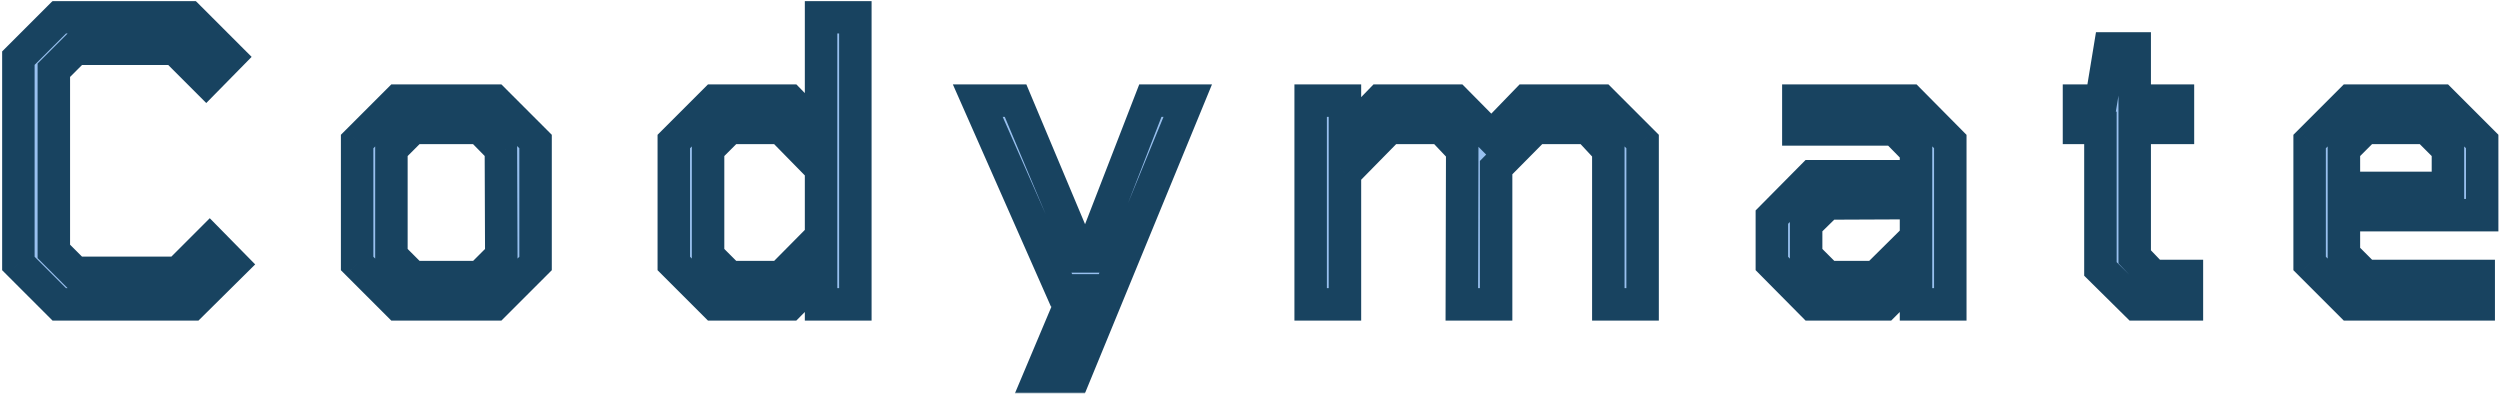 <svg width="616" height="97" viewBox="0 0 616 97" fill="none" xmlns="http://www.w3.org/2000/svg">
<mask id="path-1-outside-1_5_2" maskUnits="userSpaceOnUse" x="0" y="0" width="616" height="97" fill="black">
<rect fill="white" width="616" height="97"/>
<path d="M14.608 75L4.528 64.92V14.328L14.608 4.248H46.576L56.368 14.04L50.8 19.704L43.12 12.024H18.544L13.264 17.304V61.944L18.544 67.224H43.888L51.664 59.448L57.232 65.112L47.248 75H14.608ZM98.076 75L87.996 64.92V34.872L98.076 24.792H121.884L131.964 34.872V64.92L121.884 75H98.076ZM101.724 68.28H118.236L123.516 63L123.42 36.792L118.236 31.512H101.724L96.444 36.792V63L101.724 68.28ZM176.103 75L166.023 64.92V34.872L176.103 24.792H194.535L202.311 32.76V4.248H210.759V75H202.311V67.128L194.535 75H176.103ZM192.423 68.28L202.311 58.296V41.592L192.423 31.512H179.751L174.471 36.792V63L179.751 68.28H192.423ZM256.089 92.952L265.113 71.544H261.561L240.921 24.792H250.233L266.361 63.192H268.569L283.449 24.792H292.665L264.633 92.952H256.089ZM322.946 75V24.792H331.394V33.816L340.13 24.792H358.658L367.49 33.72L376.13 24.792H394.658L404.738 34.872V75H396.29V36.984L391.202 31.512H378.338L368.642 41.304V75H360.194L360.29 36.984L355.106 31.512H342.338L331.394 42.648V75H322.946ZM446.569 75L436.585 64.92V53.496L446.569 43.416H472.105V37.176L466.921 31.896H443.113V24.792H470.569L480.553 34.872V75H472.105V67.224L464.329 75H446.569ZM450.313 68.28H462.217L472.105 58.488V50.04L450.313 50.136L445.033 55.32V63L450.313 68.28ZM526.375 75L517.543 66.264V31.512H512.263V24.792H517.735L519.847 11.928H525.991V24.792H536.647V31.512H525.991V63.288L530.503 67.992H538.855V75H526.375ZM579.171 75L569.091 64.92V34.872L579.171 24.792H601.539L611.619 34.872V53.016H577.539V62.712L582.819 67.992H610.755V75H579.171ZM577.539 46.296H603.171V36.792L597.891 31.512H582.819L577.539 36.792V46.296Z"/>
</mask>
<path d="M14.608 75L4.528 64.92V14.328L14.608 4.248H46.576L56.368 14.04L50.8 19.704L43.12 12.024H18.544L13.264 17.304V61.944L18.544 67.224H43.888L51.664 59.448L57.232 65.112L47.248 75H14.608ZM98.076 75L87.996 64.92V34.872L98.076 24.792H121.884L131.964 34.872V64.92L121.884 75H98.076ZM101.724 68.28H118.236L123.516 63L123.42 36.792L118.236 31.512H101.724L96.444 36.792V63L101.724 68.28ZM176.103 75L166.023 64.92V34.872L176.103 24.792H194.535L202.311 32.76V4.248H210.759V75H202.311V67.128L194.535 75H176.103ZM192.423 68.28L202.311 58.296V41.592L192.423 31.512H179.751L174.471 36.792V63L179.751 68.28H192.423ZM256.089 92.952L265.113 71.544H261.561L240.921 24.792H250.233L266.361 63.192H268.569L283.449 24.792H292.665L264.633 92.952H256.089ZM322.946 75V24.792H331.394V33.816L340.13 24.792H358.658L367.49 33.72L376.13 24.792H394.658L404.738 34.872V75H396.29V36.984L391.202 31.512H378.338L368.642 41.304V75H360.194L360.29 36.984L355.106 31.512H342.338L331.394 42.648V75H322.946ZM446.569 75L436.585 64.92V53.496L446.569 43.416H472.105V37.176L466.921 31.896H443.113V24.792H470.569L480.553 34.872V75H472.105V67.224L464.329 75H446.569ZM450.313 68.28H462.217L472.105 58.488V50.04L450.313 50.136L445.033 55.32V63L450.313 68.28ZM526.375 75L517.543 66.264V31.512H512.263V24.792H517.735L519.847 11.928H525.991V24.792H536.647V31.512H525.991V63.288L530.503 67.992H538.855V75H526.375ZM579.171 75L569.091 64.92V34.872L579.171 24.792H601.539L611.619 34.872V53.016H577.539V62.712L582.819 67.992H610.755V75H579.171ZM577.539 46.296H603.171V36.792L597.891 31.512H582.819L577.539 36.792V46.296Z" fill="#98C0EF"/>
<path d="M14.608 75L11.78 77.828L12.951 79H14.608V75ZM4.528 64.92H0.528V66.577L1.7 67.748L4.528 64.92ZM4.528 14.328L1.7 11.5L0.528 12.671V14.328H4.528ZM14.608 4.248V0.248H12.951L11.78 1.42L14.608 4.248ZM46.576 4.248L49.404 1.42L48.233 0.248H46.576V4.248ZM56.368 14.04L59.221 16.844L62.001 14.016L59.196 11.212L56.368 14.04ZM50.8 19.704L47.972 22.532L50.824 25.385L53.653 22.508L50.8 19.704ZM43.12 12.024L45.948 9.196L44.777 8.024H43.12V12.024ZM18.544 12.024V8.024H16.887L15.716 9.196L18.544 12.024ZM13.264 17.304L10.436 14.476L9.264 15.647V17.304H13.264ZM13.264 61.944H9.264V63.601L10.436 64.772L13.264 61.944ZM18.544 67.224L15.716 70.052L16.887 71.224H18.544V67.224ZM43.888 67.224V71.224H45.545L46.716 70.052L43.888 67.224ZM51.664 59.448L54.517 56.644L51.688 53.767L48.836 56.62L51.664 59.448ZM57.232 65.112L60.047 67.954L62.878 65.15L60.084 62.308L57.232 65.112ZM47.248 75V79H48.894L50.063 77.842L47.248 75ZM17.436 72.172L7.356 62.092L1.7 67.748L11.78 77.828L17.436 72.172ZM8.528 64.92V14.328H0.528V64.92H8.528ZM7.356 17.156L17.436 7.076L11.78 1.42L1.7 11.5L7.356 17.156ZM14.608 8.248H46.576V0.248H14.608V8.248ZM43.748 7.076L53.54 16.868L59.196 11.212L49.404 1.42L43.748 7.076ZM53.516 11.236L47.947 16.9L53.653 22.508L59.221 16.844L53.516 11.236ZM53.628 16.876L45.948 9.196L40.292 14.852L47.972 22.532L53.628 16.876ZM43.12 8.024H18.544V16.024H43.12V8.024ZM15.716 9.196L10.436 14.476L16.092 20.132L21.372 14.852L15.716 9.196ZM9.264 17.304V61.944H17.264V17.304H9.264ZM10.436 64.772L15.716 70.052L21.372 64.396L16.092 59.116L10.436 64.772ZM18.544 71.224H43.888V63.224H18.544V71.224ZM46.716 70.052L54.492 62.276L48.836 56.62L41.06 64.396L46.716 70.052ZM48.812 62.252L54.38 67.916L60.084 62.308L54.517 56.644L48.812 62.252ZM54.417 62.27L44.433 72.158L50.063 77.842L60.047 67.954L54.417 62.27ZM47.248 71H14.608V79H47.248V71ZM98.076 75L95.248 77.828L96.419 79H98.076V75ZM87.996 64.92H83.996V66.577L85.168 67.748L87.996 64.92ZM87.996 34.872L85.168 32.044L83.996 33.215V34.872H87.996ZM98.076 24.792V20.792H96.419L95.248 21.964L98.076 24.792ZM121.884 24.792L124.713 21.964L123.541 20.792H121.884V24.792ZM131.964 34.872H135.964V33.215L134.793 32.044L131.964 34.872ZM131.964 64.92L134.793 67.748L135.964 66.577V64.92H131.964ZM121.884 75V79H123.541L124.713 77.828L121.884 75ZM101.724 68.28L98.896 71.108L100.067 72.28H101.724V68.28ZM118.236 68.28V72.28H119.893L121.065 71.108L118.236 68.28ZM123.516 63L126.345 65.828L127.522 64.651L127.516 62.985L123.516 63ZM123.42 36.792L127.42 36.777L127.414 35.151L126.275 33.99L123.42 36.792ZM118.236 31.512L121.091 28.71L119.915 27.512H118.236V31.512ZM101.724 31.512V27.512H100.067L98.896 28.684L101.724 31.512ZM96.444 36.792L93.616 33.964L92.444 35.135V36.792H96.444ZM96.444 63H92.444V64.657L93.616 65.828L96.444 63ZM100.905 72.172L90.825 62.092L85.168 67.748L95.248 77.828L100.905 72.172ZM91.996 64.92V34.872H83.996V64.92H91.996ZM90.825 37.7L100.905 27.62L95.248 21.964L85.168 32.044L90.825 37.7ZM98.076 28.792H121.884V20.792H98.076V28.792ZM119.056 27.62L129.136 37.7L134.793 32.044L124.713 21.964L119.056 27.62ZM127.964 34.872V64.92H135.964V34.872H127.964ZM129.136 62.092L119.056 72.172L124.713 77.828L134.793 67.748L129.136 62.092ZM121.884 71H98.076V79H121.884V71ZM101.724 72.28H118.236V64.28H101.724V72.28ZM121.065 71.108L126.345 65.828L120.688 60.172L115.408 65.452L121.065 71.108ZM127.516 62.985L127.42 36.777L119.42 36.807L119.516 63.015L127.516 62.985ZM126.275 33.99L121.091 28.71L115.382 34.314L120.566 39.594L126.275 33.99ZM118.236 27.512H101.724V35.512H118.236V27.512ZM98.896 28.684L93.616 33.964L99.273 39.62L104.553 34.34L98.896 28.684ZM92.444 36.792V63H100.444V36.792H92.444ZM93.616 65.828L98.896 71.108L104.553 65.452L99.273 60.172L93.616 65.828ZM176.103 75L173.274 77.828L174.446 79H176.103V75ZM166.023 64.92H162.023V66.577L163.194 67.748L166.023 64.92ZM166.023 34.872L163.194 32.044L162.023 33.215V34.872H166.023ZM176.103 24.792V20.792H174.446L173.274 21.964L176.103 24.792ZM194.535 24.792L197.397 21.998L196.22 20.792H194.535V24.792ZM202.311 32.76L199.448 35.554L206.311 42.586V32.76H202.311ZM202.311 4.248V0.248H198.311V4.248H202.311ZM210.759 4.248H214.759V0.248H210.759V4.248ZM210.759 75V79H214.759V75H210.759ZM202.311 75H198.311V79H202.311V75ZM202.311 67.128H206.311V57.387L199.465 64.317L202.311 67.128ZM194.535 75V79H196.206L197.38 77.811L194.535 75ZM192.423 68.28V72.28H194.091L195.265 71.095L192.423 68.28ZM202.311 58.296L205.153 61.111L206.311 59.941V58.296H202.311ZM202.311 41.592H206.311V39.958L205.166 38.791L202.311 41.592ZM192.423 31.512L195.278 28.711L194.102 27.512H192.423V31.512ZM179.751 31.512V27.512H178.094L176.922 28.684L179.751 31.512ZM174.471 36.792L171.642 33.964L170.471 35.135V36.792H174.471ZM174.471 63H170.471V64.657L171.642 65.828L174.471 63ZM179.751 68.28L176.922 71.108L178.094 72.28H179.751V68.28ZM178.931 72.172L168.851 62.092L163.194 67.748L173.274 77.828L178.931 72.172ZM170.023 64.92V34.872H162.023V64.92H170.023ZM168.851 37.7L178.931 27.62L173.274 21.964L163.194 32.044L168.851 37.7ZM176.103 28.792H194.535V20.792H176.103V28.792ZM191.672 27.586L199.448 35.554L205.173 29.966L197.397 21.998L191.672 27.586ZM206.311 32.76V4.248H198.311V32.76H206.311ZM202.311 8.248H210.759V0.248H202.311V8.248ZM206.759 4.248V75H214.759V4.248H206.759ZM210.759 71H202.311V79H210.759V71ZM206.311 75V67.128H198.311V75H206.311ZM199.465 64.317L191.689 72.189L197.38 77.811L205.156 69.939L199.465 64.317ZM194.535 71H176.103V79H194.535V71ZM195.265 71.095L205.153 61.111L199.468 55.481L189.58 65.465L195.265 71.095ZM206.311 58.296V41.592H198.311V58.296H206.311ZM205.166 38.791L195.278 28.711L189.567 34.313L199.455 44.393L205.166 38.791ZM192.423 27.512H179.751V35.512H192.423V27.512ZM176.922 28.684L171.642 33.964L177.299 39.62L182.579 34.34L176.922 28.684ZM170.471 36.792V63H178.471V36.792H170.471ZM171.642 65.828L176.922 71.108L182.579 65.452L177.299 60.172L171.642 65.828ZM179.751 72.28H192.423V64.28H179.751V72.28ZM256.089 92.952L252.403 91.398L250.062 96.952H256.089V92.952ZM265.113 71.544L268.798 73.098L271.139 67.544H265.113V71.544ZM261.561 71.544L257.901 73.159L258.954 75.544H261.561V71.544ZM240.921 24.792V20.792H234.782L237.261 26.407L240.921 24.792ZM250.233 24.792L253.92 23.243L252.891 20.792H250.233V24.792ZM266.361 63.192L262.673 64.741L263.702 67.192H266.361V63.192ZM268.569 63.192V67.192H271.308L272.298 64.637L268.569 63.192ZM283.449 24.792V20.792H280.709L279.719 23.347L283.449 24.792ZM292.665 24.792L296.364 26.313L298.635 20.792H292.665V24.792ZM264.633 92.952V96.952H267.313L268.332 94.473L264.633 92.952ZM259.774 94.506L268.798 73.098L261.427 69.99L252.403 91.398L259.774 94.506ZM265.113 67.544H261.561V75.544H265.113V67.544ZM265.22 69.928L244.58 23.177L237.261 26.407L257.901 73.159L265.22 69.928ZM240.921 28.792H250.233V20.792H240.921V28.792ZM246.545 26.341L262.673 64.741L270.048 61.643L253.92 23.243L246.545 26.341ZM266.361 67.192H268.569V59.192H266.361V67.192ZM272.298 64.637L287.178 26.237L279.719 23.347L264.839 61.747L272.298 64.637ZM283.449 28.792H292.665V20.792H283.449V28.792ZM288.965 23.271L260.933 91.431L268.332 94.473L296.364 26.313L288.965 23.271ZM264.633 88.952H256.089V96.952H264.633V88.952ZM322.946 75H318.946V79H322.946V75ZM322.946 24.792V20.792H318.946V24.792H322.946ZM331.394 24.792H335.394V20.792H331.394V24.792ZM331.394 33.816H327.394V43.699L334.268 36.598L331.394 33.816ZM340.13 24.792V20.792H338.435L337.256 22.01L340.13 24.792ZM358.658 24.792L361.501 21.979L360.327 20.792H358.658V24.792ZM367.49 33.72L364.646 36.533L367.521 39.439L370.364 36.502L367.49 33.72ZM376.13 24.792V20.792H374.434L373.255 22.01L376.13 24.792ZM394.658 24.792L397.486 21.964L396.315 20.792H394.658V24.792ZM404.738 34.872H408.738V33.215L407.566 32.044L404.738 34.872ZM404.738 75V79H408.738V75H404.738ZM396.29 75H392.29V79H396.29V75ZM396.29 36.984H400.29V35.412L399.219 34.26L396.29 36.984ZM391.202 31.512L394.131 28.788L392.944 27.512H391.202V31.512ZM378.338 31.512V27.512H376.669L375.495 28.698L378.338 31.512ZM368.642 41.304L365.799 38.489L364.642 39.659V41.304H368.642ZM368.642 75V79H372.642V75H368.642ZM360.194 75L356.194 74.99L356.184 79H360.194V75ZM360.29 36.984L364.29 36.994L364.294 35.394L363.194 34.233L360.29 36.984ZM355.106 31.512L358.01 28.761L356.826 27.512H355.106V31.512ZM342.338 31.512V27.512H340.66L339.485 28.708L342.338 31.512ZM331.394 42.648L328.541 39.844L327.394 41.011V42.648H331.394ZM331.394 75V79H335.394V75H331.394ZM326.946 75V24.792H318.946V75H326.946ZM322.946 28.792H331.394V20.792H322.946V28.792ZM327.394 24.792V33.816H335.394V24.792H327.394ZM334.268 36.598L343.004 27.574L337.256 22.01L328.52 31.034L334.268 36.598ZM340.13 28.792H358.658V20.792H340.13V28.792ZM355.814 27.605L364.646 36.533L370.333 30.907L361.501 21.979L355.814 27.605ZM370.364 36.502L379.004 27.574L373.255 22.01L364.615 30.938L370.364 36.502ZM376.13 28.792H394.658V20.792H376.13V28.792ZM391.829 27.62L401.909 37.7L407.566 32.044L397.486 21.964L391.829 27.62ZM400.738 34.872V75H408.738V34.872H400.738ZM404.738 71H396.29V79H404.738V71ZM400.29 75V36.984H392.29V75H400.29ZM399.219 34.26L394.131 28.788L388.272 34.236L393.36 39.708L399.219 34.26ZM391.202 27.512H378.338V35.512H391.202V27.512ZM375.495 28.698L365.799 38.489L371.484 44.118L381.18 34.327L375.495 28.698ZM364.642 41.304V75H372.642V41.304H364.642ZM368.642 71H360.194V79H368.642V71ZM364.194 75.01L364.29 36.994L356.29 36.974L356.194 74.99L364.194 75.01ZM363.194 34.233L358.01 28.761L352.202 34.263L357.386 39.735L363.194 34.233ZM355.106 27.512H342.338V35.512H355.106V27.512ZM339.485 28.708L328.541 39.844L334.247 45.452L345.191 34.316L339.485 28.708ZM327.394 42.648V75H335.394V42.648H327.394ZM331.394 71H322.946V79H331.394V71ZM446.569 75L443.727 77.815L444.901 79H446.569V75ZM436.585 64.92H432.585V66.566L433.743 67.735L436.585 64.92ZM436.585 53.496L433.743 50.681L432.585 51.85V53.496H436.585ZM446.569 43.416V39.416H444.901L443.727 40.601L446.569 43.416ZM472.105 43.416V47.416H476.105V43.416H472.105ZM472.105 37.176H476.105V35.541L474.959 34.374L472.105 37.176ZM466.921 31.896L469.775 29.094L468.599 27.896H466.921V31.896ZM443.113 31.896H439.113V35.896H443.113V31.896ZM443.113 24.792V20.792H439.113V24.792H443.113ZM470.569 24.792L473.411 21.977L472.237 20.792H470.569V24.792ZM480.553 34.872H484.553V33.226L483.395 32.057L480.553 34.872ZM480.553 75V79H484.553V75H480.553ZM472.105 75H468.105V79H472.105V75ZM472.105 67.224H476.105V57.567L469.277 64.396L472.105 67.224ZM464.329 75V79H465.986L467.157 77.828L464.329 75ZM450.313 68.28L447.485 71.108L448.656 72.28H450.313V68.28ZM462.217 68.28V72.28H463.862L465.032 71.122L462.217 68.28ZM472.105 58.488L474.92 61.33L476.105 60.156V58.488H472.105ZM472.105 50.04H476.105V46.022L472.087 46.04L472.105 50.04ZM450.313 50.136L450.295 46.136L448.67 46.143L447.511 47.282L450.313 50.136ZM445.033 55.32L442.231 52.466L441.033 53.642V55.32H445.033ZM445.033 63H441.033V64.657L442.205 65.828L445.033 63ZM449.411 72.185L439.427 62.105L433.743 67.735L443.727 77.815L449.411 72.185ZM440.585 64.92V53.496H432.585V64.92H440.585ZM439.427 56.311L449.411 46.231L443.727 40.601L433.743 50.681L439.427 56.311ZM446.569 47.416H472.105V39.416H446.569V47.416ZM476.105 43.416V37.176H468.105V43.416H476.105ZM474.959 34.374L469.775 29.094L464.067 34.698L469.251 39.978L474.959 34.374ZM466.921 27.896H443.113V35.896H466.921V27.896ZM447.113 31.896V24.792H439.113V31.896H447.113ZM443.113 28.792H470.569V20.792H443.113V28.792ZM467.727 27.607L477.711 37.687L483.395 32.057L473.411 21.977L467.727 27.607ZM476.553 34.872V75H484.553V34.872H476.553ZM480.553 71H472.105V79H480.553V71ZM476.105 75V67.224H468.105V75H476.105ZM469.277 64.396L461.501 72.172L467.157 77.828L474.933 70.052L469.277 64.396ZM464.329 71H446.569V79H464.329V71ZM450.313 72.28H462.217V64.28H450.313V72.28ZM465.032 71.122L474.92 61.33L469.29 55.646L459.402 65.438L465.032 71.122ZM476.105 58.488V50.04H468.105V58.488H476.105ZM472.087 46.04L450.295 46.136L450.331 54.136L472.123 54.04L472.087 46.04ZM447.511 47.282L442.231 52.466L447.835 58.174L453.115 52.99L447.511 47.282ZM441.033 55.32V63H449.033V55.32H441.033ZM442.205 65.828L447.485 71.108L453.141 65.452L447.861 60.172L442.205 65.828ZM526.375 75L523.562 77.844L524.731 79H526.375V75ZM517.543 66.264H513.543V67.934L514.73 69.108L517.543 66.264ZM517.543 31.512H521.543V27.512H517.543V31.512ZM512.263 31.512H508.263V35.512H512.263V31.512ZM512.263 24.792V20.792H508.263V24.792H512.263ZM517.735 24.792V28.792H521.132L521.682 25.44L517.735 24.792ZM519.847 11.928V7.928H516.45L515.9 11.28L519.847 11.928ZM525.991 11.928H529.991V7.928H525.991V11.928ZM525.991 24.792H521.991V28.792H525.991V24.792ZM536.647 24.792H540.647V20.792H536.647V24.792ZM536.647 31.512V35.512H540.647V31.512H536.647ZM525.991 31.512V27.512H521.991V31.512H525.991ZM525.991 63.288H521.991V64.896L523.104 66.057L525.991 63.288ZM530.503 67.992L527.616 70.761L528.797 71.992H530.503V67.992ZM538.855 67.992H542.855V63.992H538.855V67.992ZM538.855 75V79H542.855V75H538.855ZM529.188 72.156L520.356 63.42L514.73 69.108L523.562 77.844L529.188 72.156ZM521.543 66.264V31.512H513.543V66.264H521.543ZM517.543 27.512H512.263V35.512H517.543V27.512ZM516.263 31.512V24.792H508.263V31.512H516.263ZM512.263 28.792H517.735V20.792H512.263V28.792ZM521.682 25.44L523.794 12.576L515.9 11.28L513.788 24.144L521.682 25.44ZM519.847 15.928H525.991V7.928H519.847V15.928ZM521.991 11.928V24.792H529.991V11.928H521.991ZM525.991 28.792H536.647V20.792H525.991V28.792ZM532.647 24.792V31.512H540.647V24.792H532.647ZM536.647 27.512H525.991V35.512H536.647V27.512ZM521.991 31.512V63.288H529.991V31.512H521.991ZM523.104 66.057L527.616 70.761L533.39 65.223L528.878 60.519L523.104 66.057ZM530.503 71.992H538.855V63.992H530.503V71.992ZM534.855 67.992V75H542.855V67.992H534.855ZM538.855 71H526.375V79H538.855V71ZM579.171 75L576.343 77.828L577.514 79H579.171V75ZM569.091 64.92H565.091V66.577L566.263 67.748L569.091 64.92ZM569.091 34.872L566.263 32.044L565.091 33.215V34.872H569.091ZM579.171 24.792V20.792H577.514L576.343 21.964L579.171 24.792ZM601.539 24.792L604.368 21.964L603.196 20.792H601.539V24.792ZM611.619 34.872H615.619V33.215L614.448 32.044L611.619 34.872ZM611.619 53.016V57.016H615.619V53.016H611.619ZM577.539 53.016V49.016H573.539V53.016H577.539ZM577.539 62.712H573.539V64.369L574.711 65.54L577.539 62.712ZM582.819 67.992L579.991 70.82L581.162 71.992H582.819V67.992ZM610.755 67.992H614.755V63.992H610.755V67.992ZM610.755 75V79H614.755V75H610.755ZM577.539 46.296H573.539V50.296H577.539V46.296ZM603.171 46.296V50.296H607.171V46.296H603.171ZM603.171 36.792H607.171V35.135L606 33.964L603.171 36.792ZM597.891 31.512L600.72 28.684L599.548 27.512H597.891V31.512ZM582.819 31.512V27.512H581.162L579.991 28.684L582.819 31.512ZM577.539 36.792L574.711 33.964L573.539 35.135V36.792H577.539ZM582 72.172L571.92 62.092L566.263 67.748L576.343 77.828L582 72.172ZM573.091 64.92V34.872H565.091V64.92H573.091ZM571.92 37.7L582 27.62L576.343 21.964L566.263 32.044L571.92 37.7ZM579.171 28.792H601.539V20.792H579.171V28.792ZM598.711 27.62L608.791 37.7L614.448 32.044L604.368 21.964L598.711 27.62ZM607.619 34.872V53.016H615.619V34.872H607.619ZM611.619 49.016H577.539V57.016H611.619V49.016ZM573.539 53.016V62.712H581.539V53.016H573.539ZM574.711 65.54L579.991 70.82L585.648 65.164L580.368 59.884L574.711 65.54ZM582.819 71.992H610.755V63.992H582.819V71.992ZM606.755 67.992V75H614.755V67.992H606.755ZM610.755 71H579.171V79H610.755V71ZM577.539 50.296H603.171V42.296H577.539V50.296ZM607.171 46.296V36.792H599.171V46.296H607.171ZM606 33.964L600.72 28.684L595.063 34.34L600.343 39.62L606 33.964ZM597.891 27.512H582.819V35.512H597.891V27.512ZM579.991 28.684L574.711 33.964L580.368 39.62L585.648 34.34L579.991 28.684ZM573.539 36.792V46.296H581.539V36.792H573.539Z" fill="#184360" mask="url(#path-1-outside-1_5_2)"/>
</svg>
